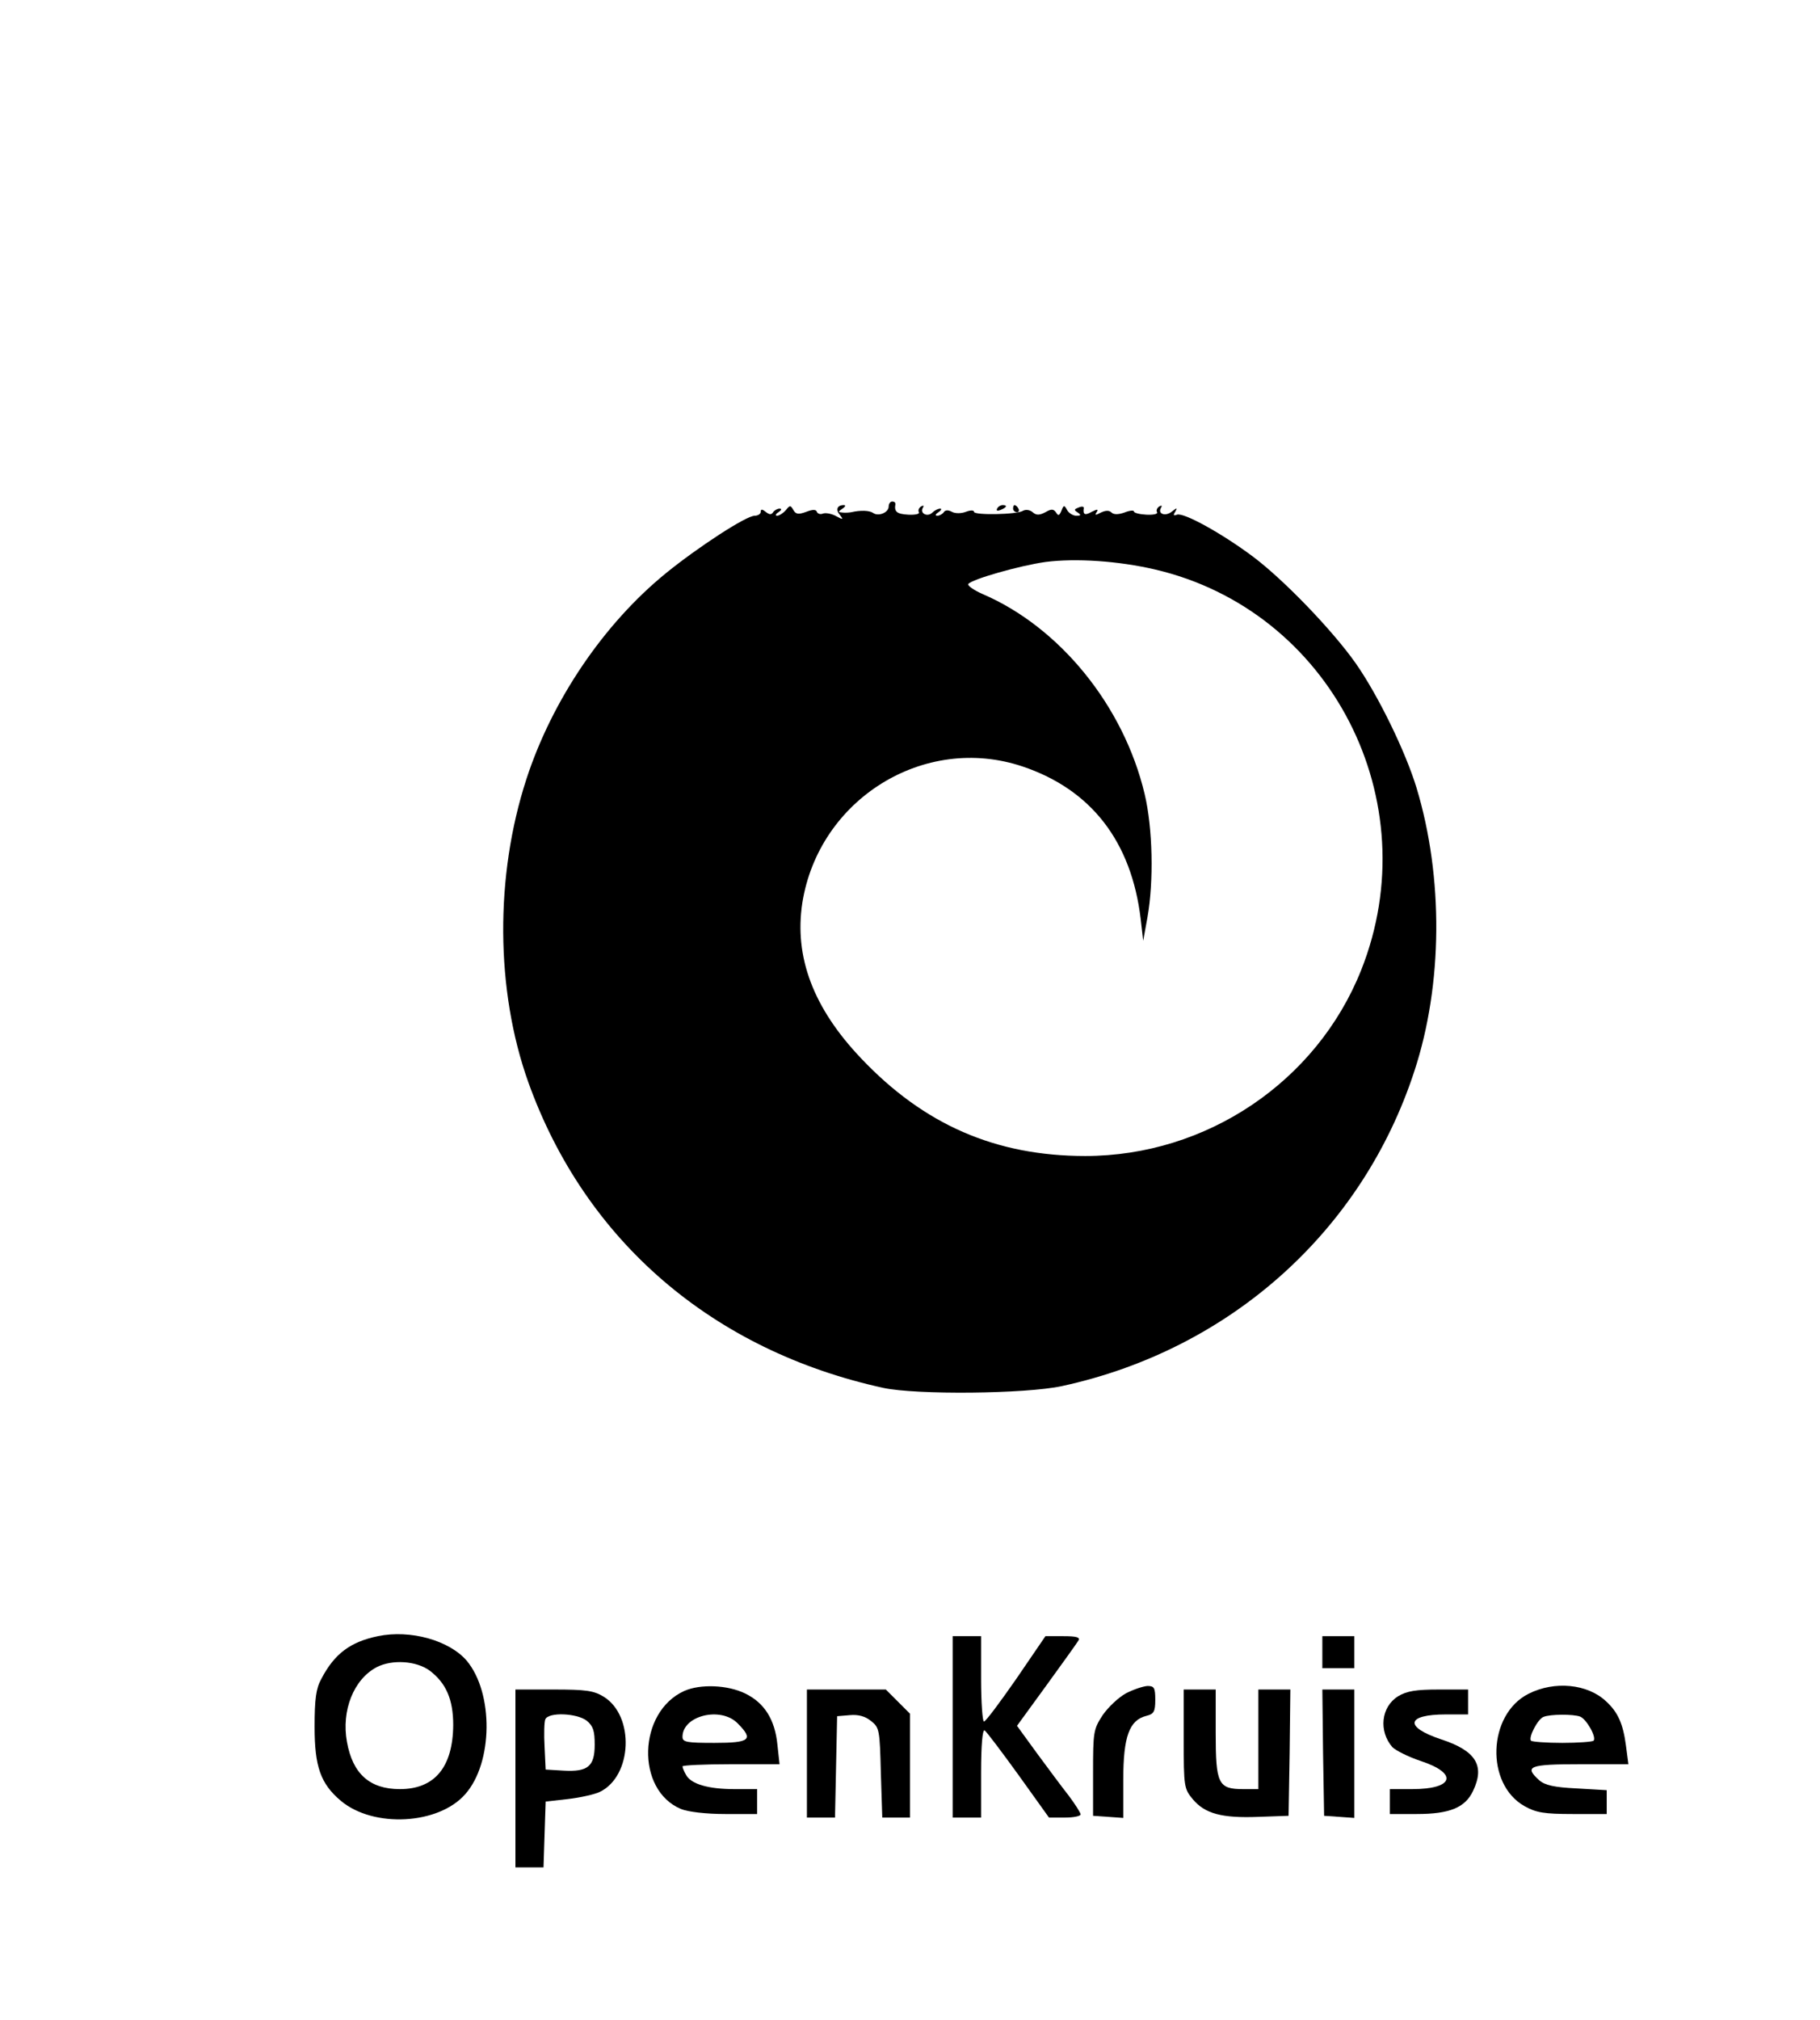 <?xml version="1.0" ?>

<svg xmlns="http://www.w3.org/2000/svg" version="1.0" viewBox="0 0 512 568" preserveAspectRatio="xMidYMid meet">
	<g transform="translate(0,568) scale(0.1,-0.1)" fill="#000000" stroke="none">
		<path d="M2500 4256 c0 -17 -29 -29 -44 -18 -10 7 -35 8 -61 2 -5 -1 -17 -2 -25 -1 -13 1 -13 2 0 11 8 5 10 10 4 10 -19 0 -24 -13 -11 -28 10 -13 9 -14 -11 -3 -13 7 -30 10 -37 7 -8 -3 -15 0 -17 5 -2 7 -12 7 -30 0 -22 -8 -29 -7 -36 5 -8 14 -10 14 -21 0 -8 -9 -19 -16 -25 -16 -6 0 -4 5 4 10 9 6 10 10 3 10 -6 0 -15 -5 -18 -10 -5 -8 -11 -7 -21 1 -10 8 -14 8 -14 0 0 -6 -8 -11 -17 -11 -24 0 -159 -88 -249 -161 -176 -143 -321 -358 -393 -579 -89 -273 -87 -594 5 -852 160 -447 519 -755 999 -860 93 -20 400 -17 502 5 472 102 845 435 992 886 80 243 82 545 6 796 -31 102 -108 260 -171 350 -64 91 -200 233 -289 300 -87 65 -195 125 -214 118 -10 -4 -11 -1 -5 8 7 12 5 12 -9 1 -18 -15 -41 -7 -31 10 4 7 2 8 -5 4 -6 -4 -9 -11 -6 -16 3 -5 -10 -8 -30 -7 -19 1 -35 5 -35 9 0 4 -12 3 -27 -3 -17 -6 -30 -6 -36 0 -7 7 -17 6 -30 0 -15 -8 -18 -8 -12 1 6 9 2 9 -14 1 -19 -11 -25 -8 -22 11 0 4 -6 5 -15 1 -13 -5 -13 -7 -2 -14 10 -7 9 -9 -4 -9 -9 0 -21 7 -26 16 -8 15 -10 14 -16 -2 -6 -14 -9 -15 -15 -5 -7 10 -13 11 -30 1 -17 -9 -26 -9 -36 0 -8 7 -20 8 -27 4 -17 -11 -138 -13 -138 -3 0 5 -10 5 -23 0 -13 -5 -30 -5 -39 0 -11 6 -19 5 -23 -1 -3 -5 -12 -10 -18 -10 -7 0 -6 4 3 10 8 5 10 10 5 10 -6 0 -16 -5 -22 -11 -14 -14 -36 -2 -27 13 4 7 2 8 -5 4 -6 -4 -9 -11 -6 -16 3 -5 -10 -8 -30 -7 -32 2 -40 8 -36 30 0 4 -3 7 -9 7 -5 0 -10 -6 -10 -14z m749 -177 c494 -115 770 -650 580 -1127 -125 -313 -435 -522 -776 -522 -252 0 -454 88 -631 275 -134 141 -188 284 -165 436 46 292 343 477 620 384 193 -65 306 -211 332 -429 l7 -61 12 66 c18 101 15 251 -8 347 -59 248 -239 469 -456 562 -25 11 -43 24 -40 28 8 13 145 52 217 62 85 11 205 3 308 -21z"/>
		<path d="M2805 4250 c-3 -6 1 -7 9 -4 18 7 21 14 7 14 -6 0 -13 -4 -16 -10z"/>
		<path d="M2850 4250 c0 -5 5 -10 11 -10 5 0 7 5 4 10 -3 6 -8 10 -11 10 -2 0 -4 -4 -4 -10z"/>
		<path d="M1063 1080 c-77 -16 -122 -49 -159 -120 -15 -27 -19 -57 -19 -135 0 -112 17 -160 74 -208 92 -77 275 -67 350 19 78 88 80 284 4 375 -49 57 -158 88 -250 69z m146 -97 c46 -35 66 -81 66 -153 -1 -118 -52 -180 -150 -180 -85 0 -133 43 -149 133 -16 88 19 176 84 210 43 22 111 18 149 -10z"/>
		<path d="M2680 825 l0 -255 40 0 40 0 0 126 c0 78 4 123 10 119 5 -3 48 -60 95 -125 l86 -120 45 0 c24 0 44 4 44 9 0 4 -15 28 -33 52 -19 24 -59 78 -90 120 l-56 77 83 114 c45 62 86 119 90 126 5 9 -6 12 -43 12 l-50 0 -82 -120 c-46 -66 -86 -120 -91 -120 -4 0 -8 54 -8 120 l0 120 -40 0 -40 0 0 -255z"/>
		<path d="M3720 1035 l0 -45 45 0 45 0 0 45 0 45 -45 0 -45 0 0 -45z"/>
		<path d="M1925 926 c-131 -59 -137 -279 -9 -332 20 -8 70 -14 124 -14 l90 0 0 35 0 35 -64 0 c-73 0 -122 14 -136 40 -6 10 -10 21 -10 24 0 3 61 6 136 6 l137 0 -6 55 c-7 71 -37 118 -91 144 -49 24 -126 27 -171 7z m150 -91 c46 -46 35 -55 -65 -55 -78 0 -90 2 -90 17 0 60 108 86 155 38z"/>
		<path d="M3167 919 c-20 -11 -49 -38 -65 -61 -26 -40 -27 -47 -27 -162 l0 -121 43 -3 42 -3 0 108 c0 121 17 167 65 179 21 5 25 12 25 45 0 34 -3 39 -22 39 -13 -1 -40 -10 -61 -21z"/>
		<path d="M4300 918 c-115 -58 -122 -254 -11 -316 32 -18 55 -22 135 -22 l96 0 0 34 0 33 -85 5 c-63 3 -89 9 -105 23 -43 39 -29 45 115 45 l136 0 -7 53 c-8 60 -22 93 -56 124 -52 49 -145 58 -218 21z m145 -64 c18 -7 47 -58 38 -68 -4 -3 -43 -6 -88 -6 -45 0 -84 3 -88 6 -8 9 19 61 35 67 19 8 84 8 103 1z"/>
		<path d="M1450 680 l0 -250 40 0 39 0 3 93 3 92 62 7 c35 4 75 13 90 20 92 44 99 214 11 268 -28 17 -50 20 -140 20 l-108 0 0 -250z m201 162 c18 -15 22 -29 22 -67 0 -61 -19 -77 -88 -73 l-50 3 -3 64 c-2 35 -1 70 2 77 8 21 89 18 117 -4z"/>
		<path d="M2270 750 l0 -180 40 0 39 0 3 143 3 142 36 3 c24 2 43 -3 60 -17 23 -18 24 -26 27 -145 l4 -126 39 0 39 0 0 146 0 146 -34 34 -34 34 -111 0 -111 0 0 -180z"/>
		<path d="M3330 791 c0 -135 1 -140 26 -170 34 -40 81 -53 184 -49 l85 3 3 178 2 177 -45 0 -45 0 0 -140 0 -140 -43 0 c-70 0 -77 15 -77 158 l0 122 -45 0 -45 0 0 -139z"/>
		<path d="M3722 753 l3 -178 43 -3 42 -3 0 180 0 181 -45 0 -45 0 2 -177z"/>
		<path d="M3933 911 c-48 -30 -55 -98 -16 -143 9 -9 44 -27 80 -39 106 -35 93 -79 -24 -79 l-63 0 0 -35 0 -35 76 0 c92 0 136 18 158 65 34 71 8 113 -90 145 -105 35 -98 70 14 70 l62 0 0 35 0 35 -82 0 c-64 0 -90 -4 -115 -19z"/>
	</g>
</svg>